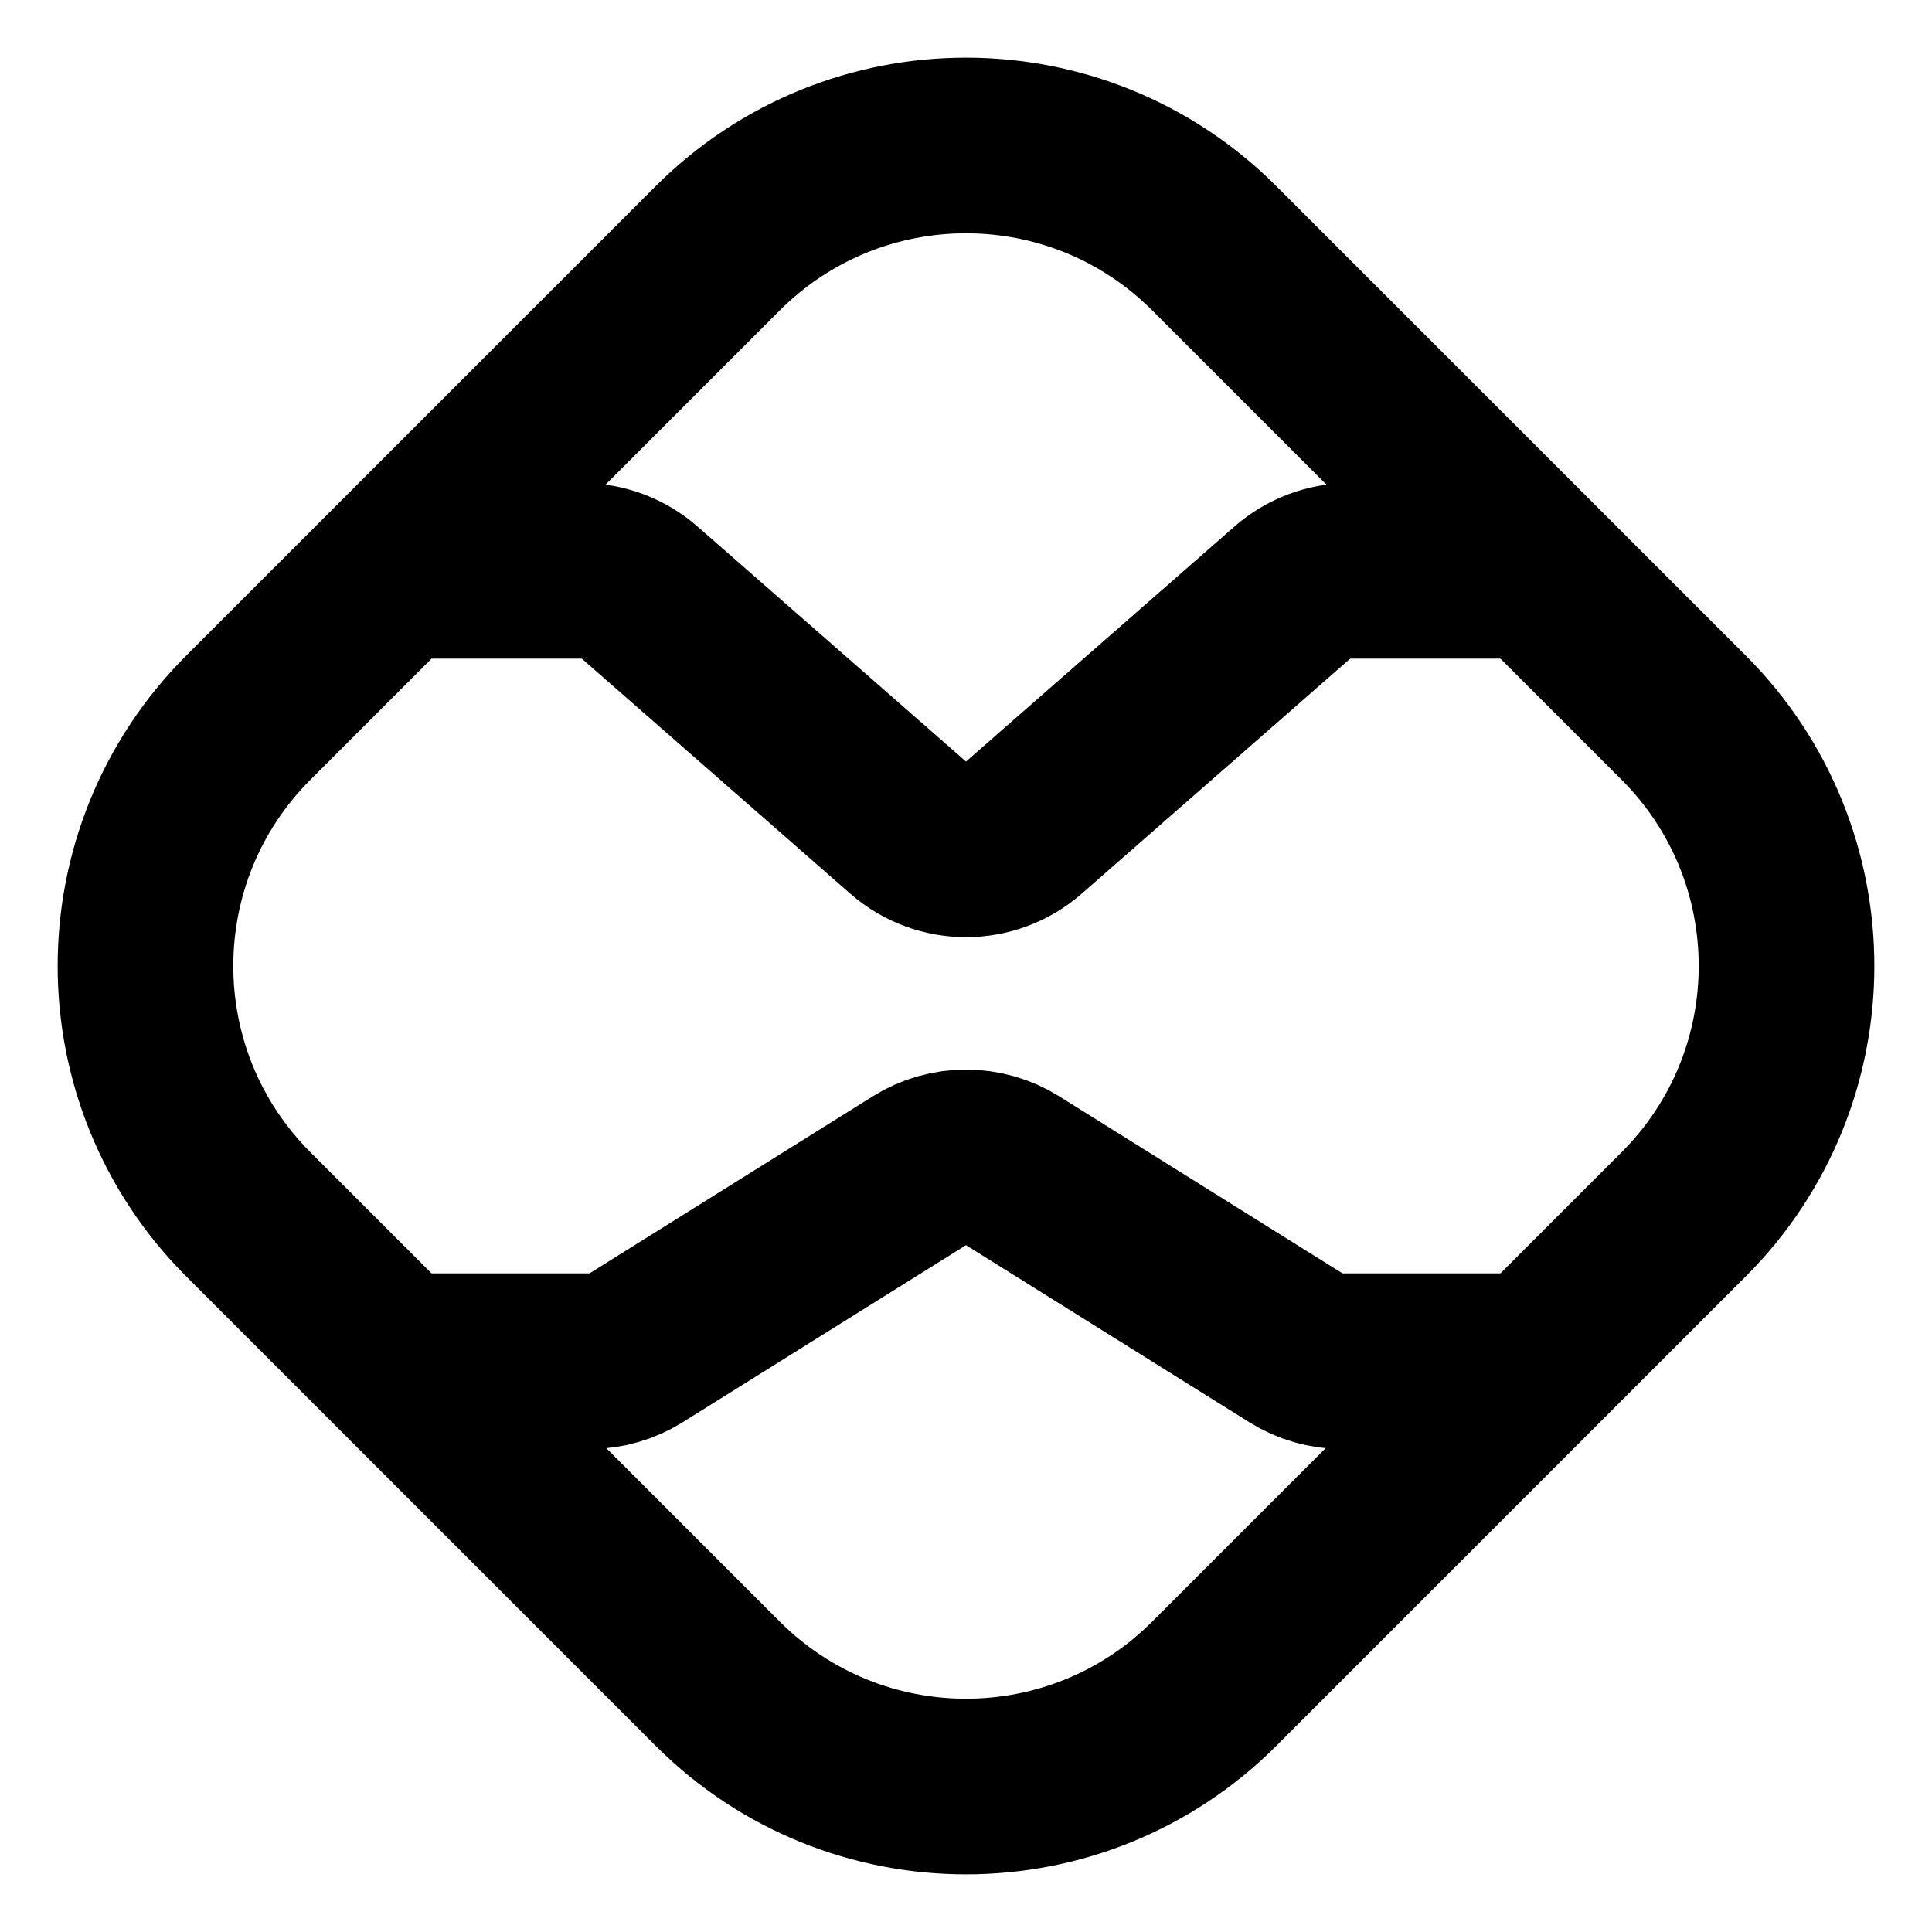 <svg width="22" height="22" viewBox="0 0 22 22" fill="none" xmlns="http://www.w3.org/2000/svg">
<path d="M4.5 6.5L2.828 8.172C1.266 9.734 1.266 12.266 2.828 13.828L4.5 15.5M4.5 6.5L8.172 2.828C9.734 1.266 12.266 1.266 13.828 2.828L17.5 6.5M4.5 6.5L6.624 6.5C6.866 6.5 7.1 6.588 7.283 6.747L10.341 9.424C10.719 9.754 11.281 9.754 11.659 9.424L14.717 6.747C14.899 6.588 15.133 6.5 15.376 6.5L17.5 6.5M17.5 6.5L19.172 8.172C20.734 9.734 20.734 12.266 19.172 13.828L17.5 15.5M4.5 15.5L8.172 19.172C9.734 20.734 12.266 20.734 13.828 19.172L17.5 15.5M4.5 15.5H6.713C6.901 15.5 7.084 15.447 7.243 15.348L10.47 13.331C10.794 13.129 11.206 13.129 11.53 13.331L14.757 15.348C14.916 15.447 15.099 15.5 15.287 15.5H17.5" stroke="black" stroke-width="2"/>
</svg>
